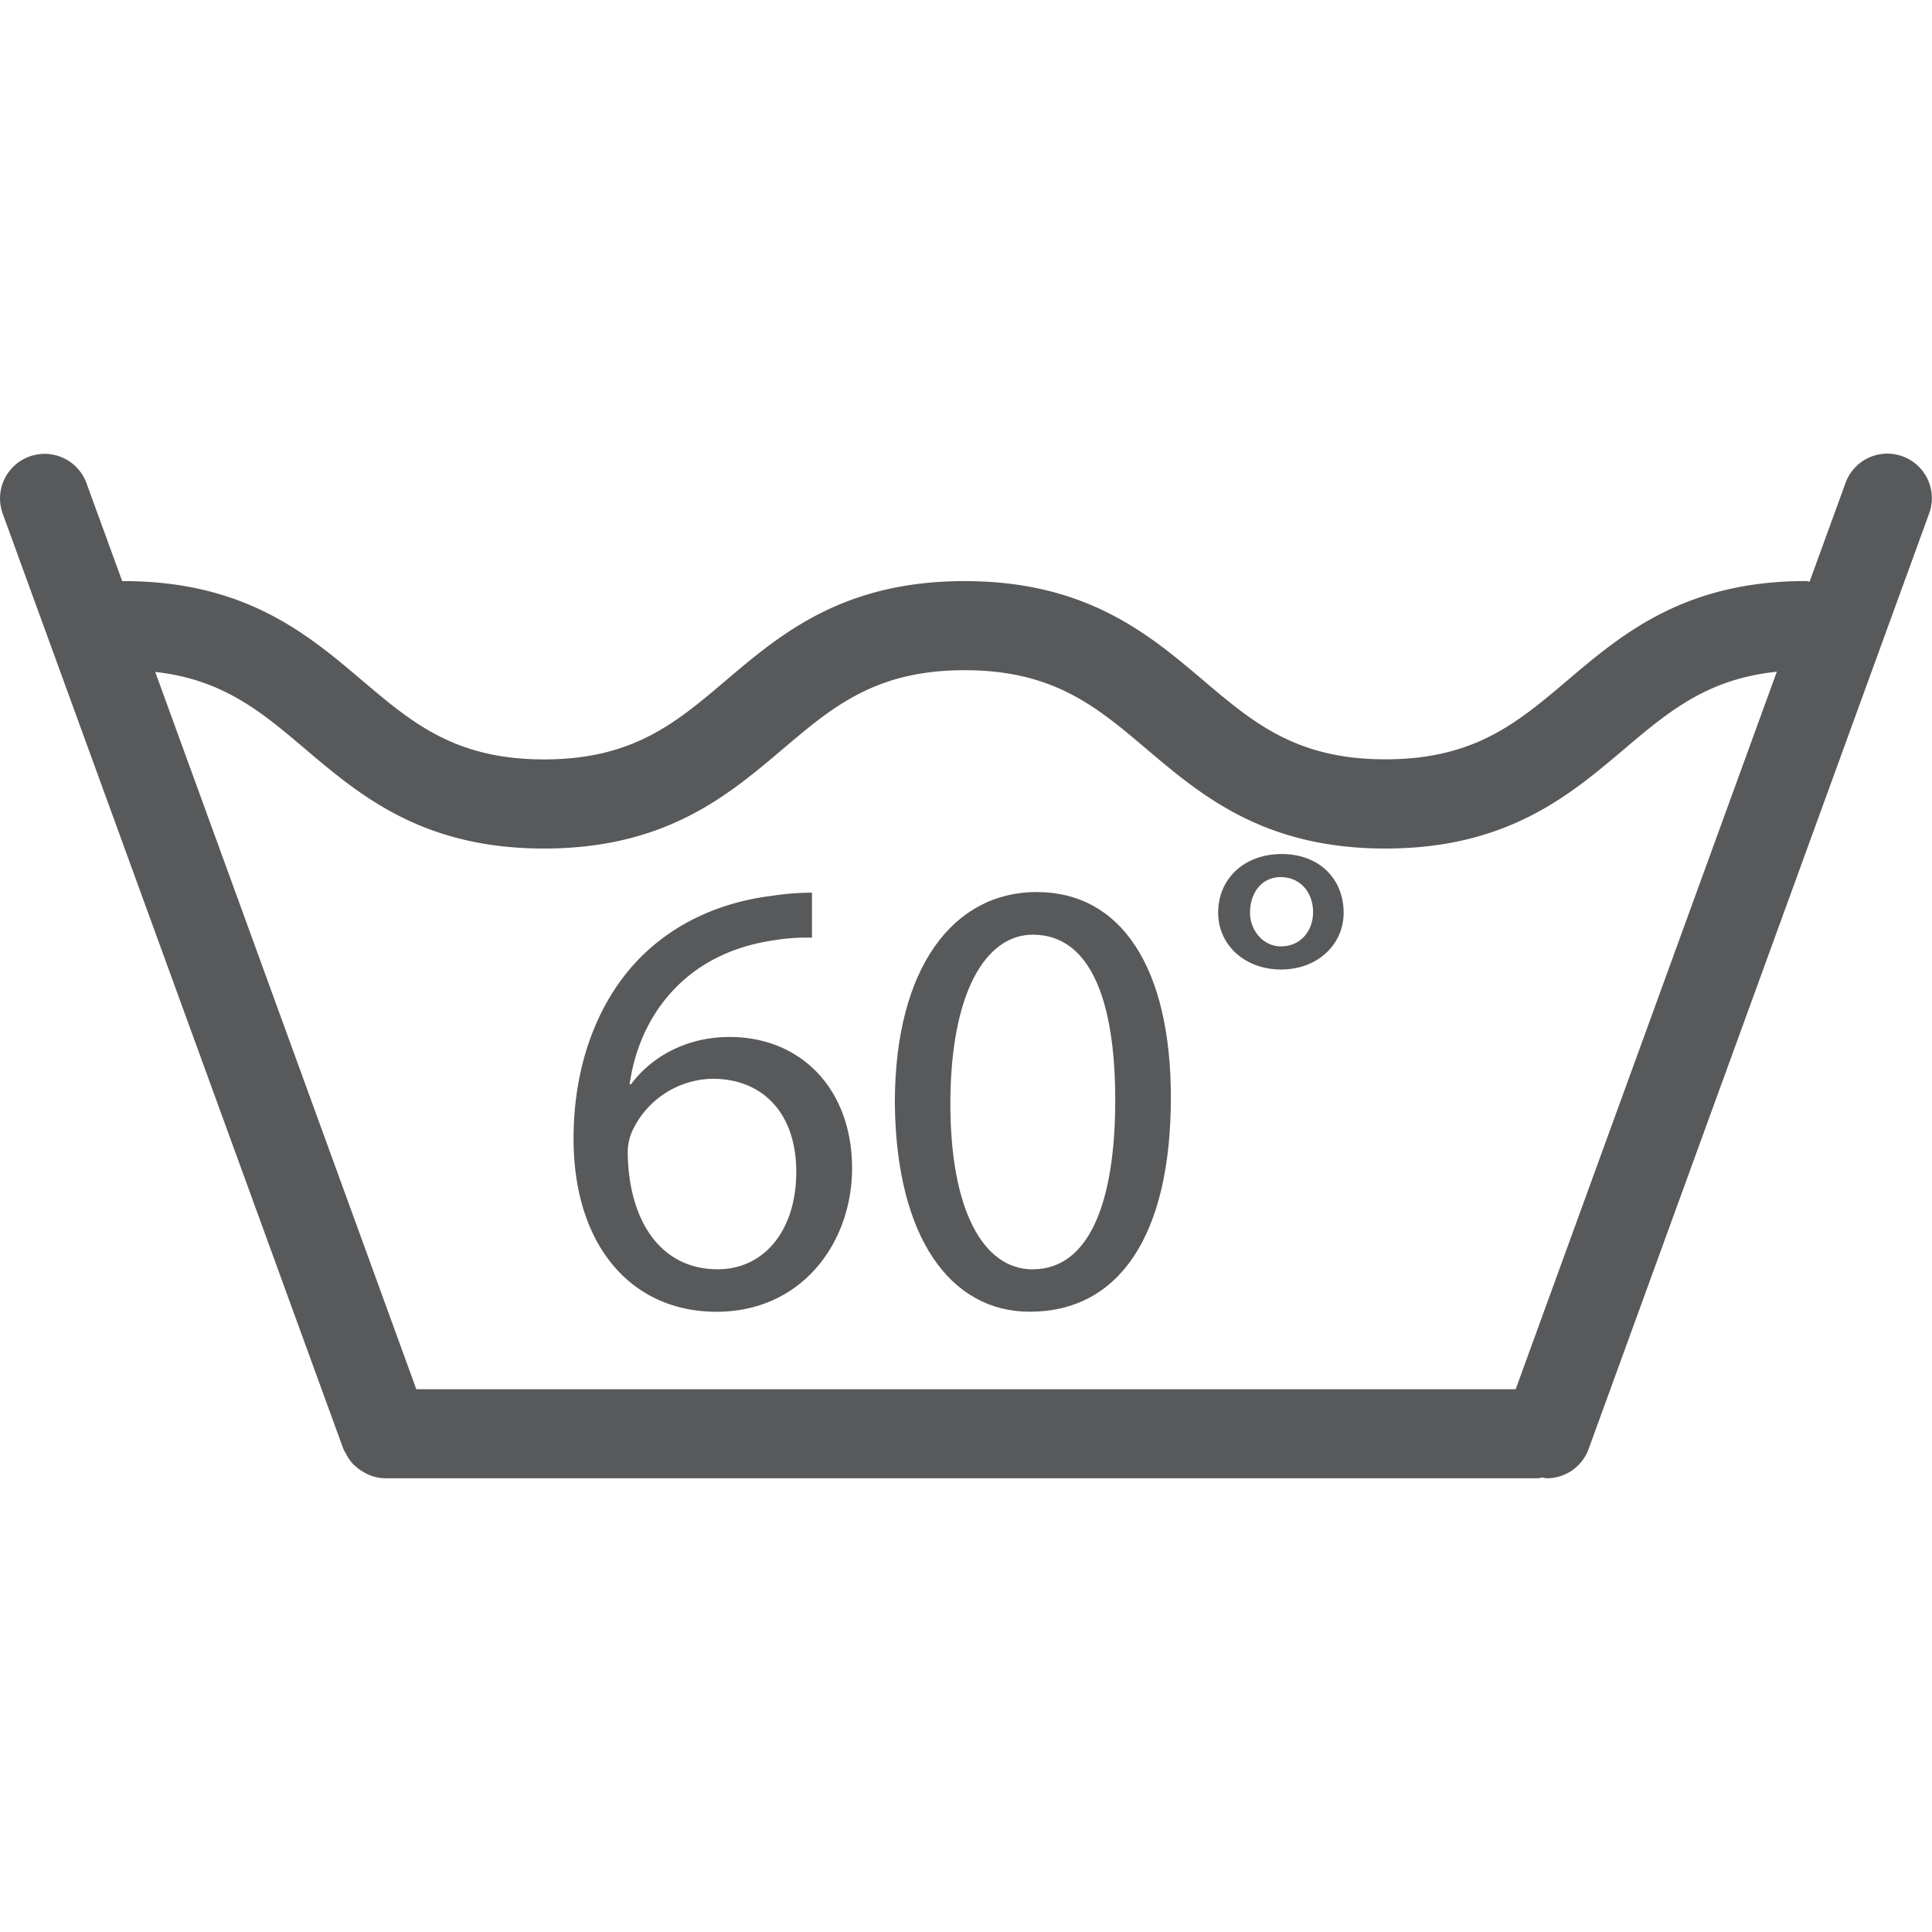<svg id="Layer_1" data-name="Layer 1" xmlns="http://www.w3.org/2000/svg" viewBox="0 0 512 512"><title>machine-wash-normal-hot-60</title><path d="M504.22,120.94A11.78,11.78,0,0,0,489.08,128l-9.52,26.15c-.31,0-.58-.17-.9-.17-32.21,0-48.77,14-63.39,26.42-13.19,11.18-24.58,20.83-48.13,20.83S332.21,191.58,319,180.4C304.4,168,287.84,154,255.63,154s-48.75,14-63.37,26.42c-13.18,11.18-24.55,20.83-48.08,20.83s-34.92-9.66-48.1-20.83C81.47,168,64.91,154,32.71,154a2.6,2.6,0,0,0-.31.05l-9.48-26a11.81,11.81,0,1,0-22.2,8.08L91,384c0,.1.12.18.15.29.16.37.4.7.59,1.06a11.9,11.9,0,0,0,1.67,2.48,13.45,13.45,0,0,0,1,.93,12.66,12.66,0,0,0,2.4,1.61,12,12,0,0,0,1.15.56,11.69,11.69,0,0,0,4.14.83H407.6a10.18,10.18,0,0,0,1.08-.22,11,11,0,0,0,1.25.22A11.82,11.82,0,0,0,421,384l90.25-247.94A11.8,11.8,0,0,0,504.22,120.94ZM401.67,368.16H110.33L41.14,178.07c18,2,28.17,10.62,39.66,20.35,14.62,12.39,31.18,26.45,63.38,26.45s48.75-14.05,63.37-26.45c13.17-11.16,24.55-20.81,48.08-20.81s34.93,9.64,48.12,20.81c14.62,12.39,31.19,26.45,63.4,26.45s48.78-14.05,63.4-26.45c11.64-9.85,21.9-18.5,40.33-20.41Z" fill="#58595b"/><path d="M193.34,274.81c-11.91,0-21,5.63-26.15,12.57h-.33c2.48-17.87,14.39-34.43,37.4-38.06a52.88,52.88,0,0,1,10.92-.82V236.57a69.56,69.56,0,0,0-10.59.83c-13.57,1.66-25.49,7.11-34.43,15.9C159.41,263.88,152,280.6,152,301.78c0,28,15.06,45.85,37.9,45.85,22.5,0,35.91-18.2,35.91-38.07C225.78,288.71,212.37,274.81,193.34,274.81Zm-3.15,61.56c-15.39,0-23.66-13.25-23.83-30.95a13.63,13.63,0,0,1,1.49-6.29,23.9,23.9,0,0,1,21-13.24c13.4,0,22.17,9.26,22.17,24.66S202.61,336.37,190.19,336.37Z" fill="#58595b"/><path d="M274.71,236.4c-21.84,0-37.57,19.69-37.57,55.94.33,35.59,14.73,55.28,35.74,55.28,23.67,0,37.41-20.18,37.41-56.75C310.3,256.6,297.22,236.4,274.71,236.4Zm-1,100c-13.24,0-21.85-15.88-21.85-43.85,0-29.3,9.26-44.85,21.85-44.85,15.22,0,21.84,17.37,21.84,43.84C295.56,319,288.45,336.37,273.72,336.37Z" fill="#58595b"/><path d="M339.7,226.33c-10.26,0-16.88,6.78-16.88,15.55,0,8.43,6.95,15.05,16.71,15.05,9.43,0,16.55-6.45,16.55-15.05C356.08,232.94,349.63,226.33,339.7,226.33Zm-.17,24.48c-5,0-8.27-4.46-8.27-8.93,0-5.14,3-9.44,8.11-9.44,5.29,0,8.61,4.13,8.61,9.27C348,246.67,344.66,250.8,339.54,250.8Z" fill="#58595b"/></svg>
